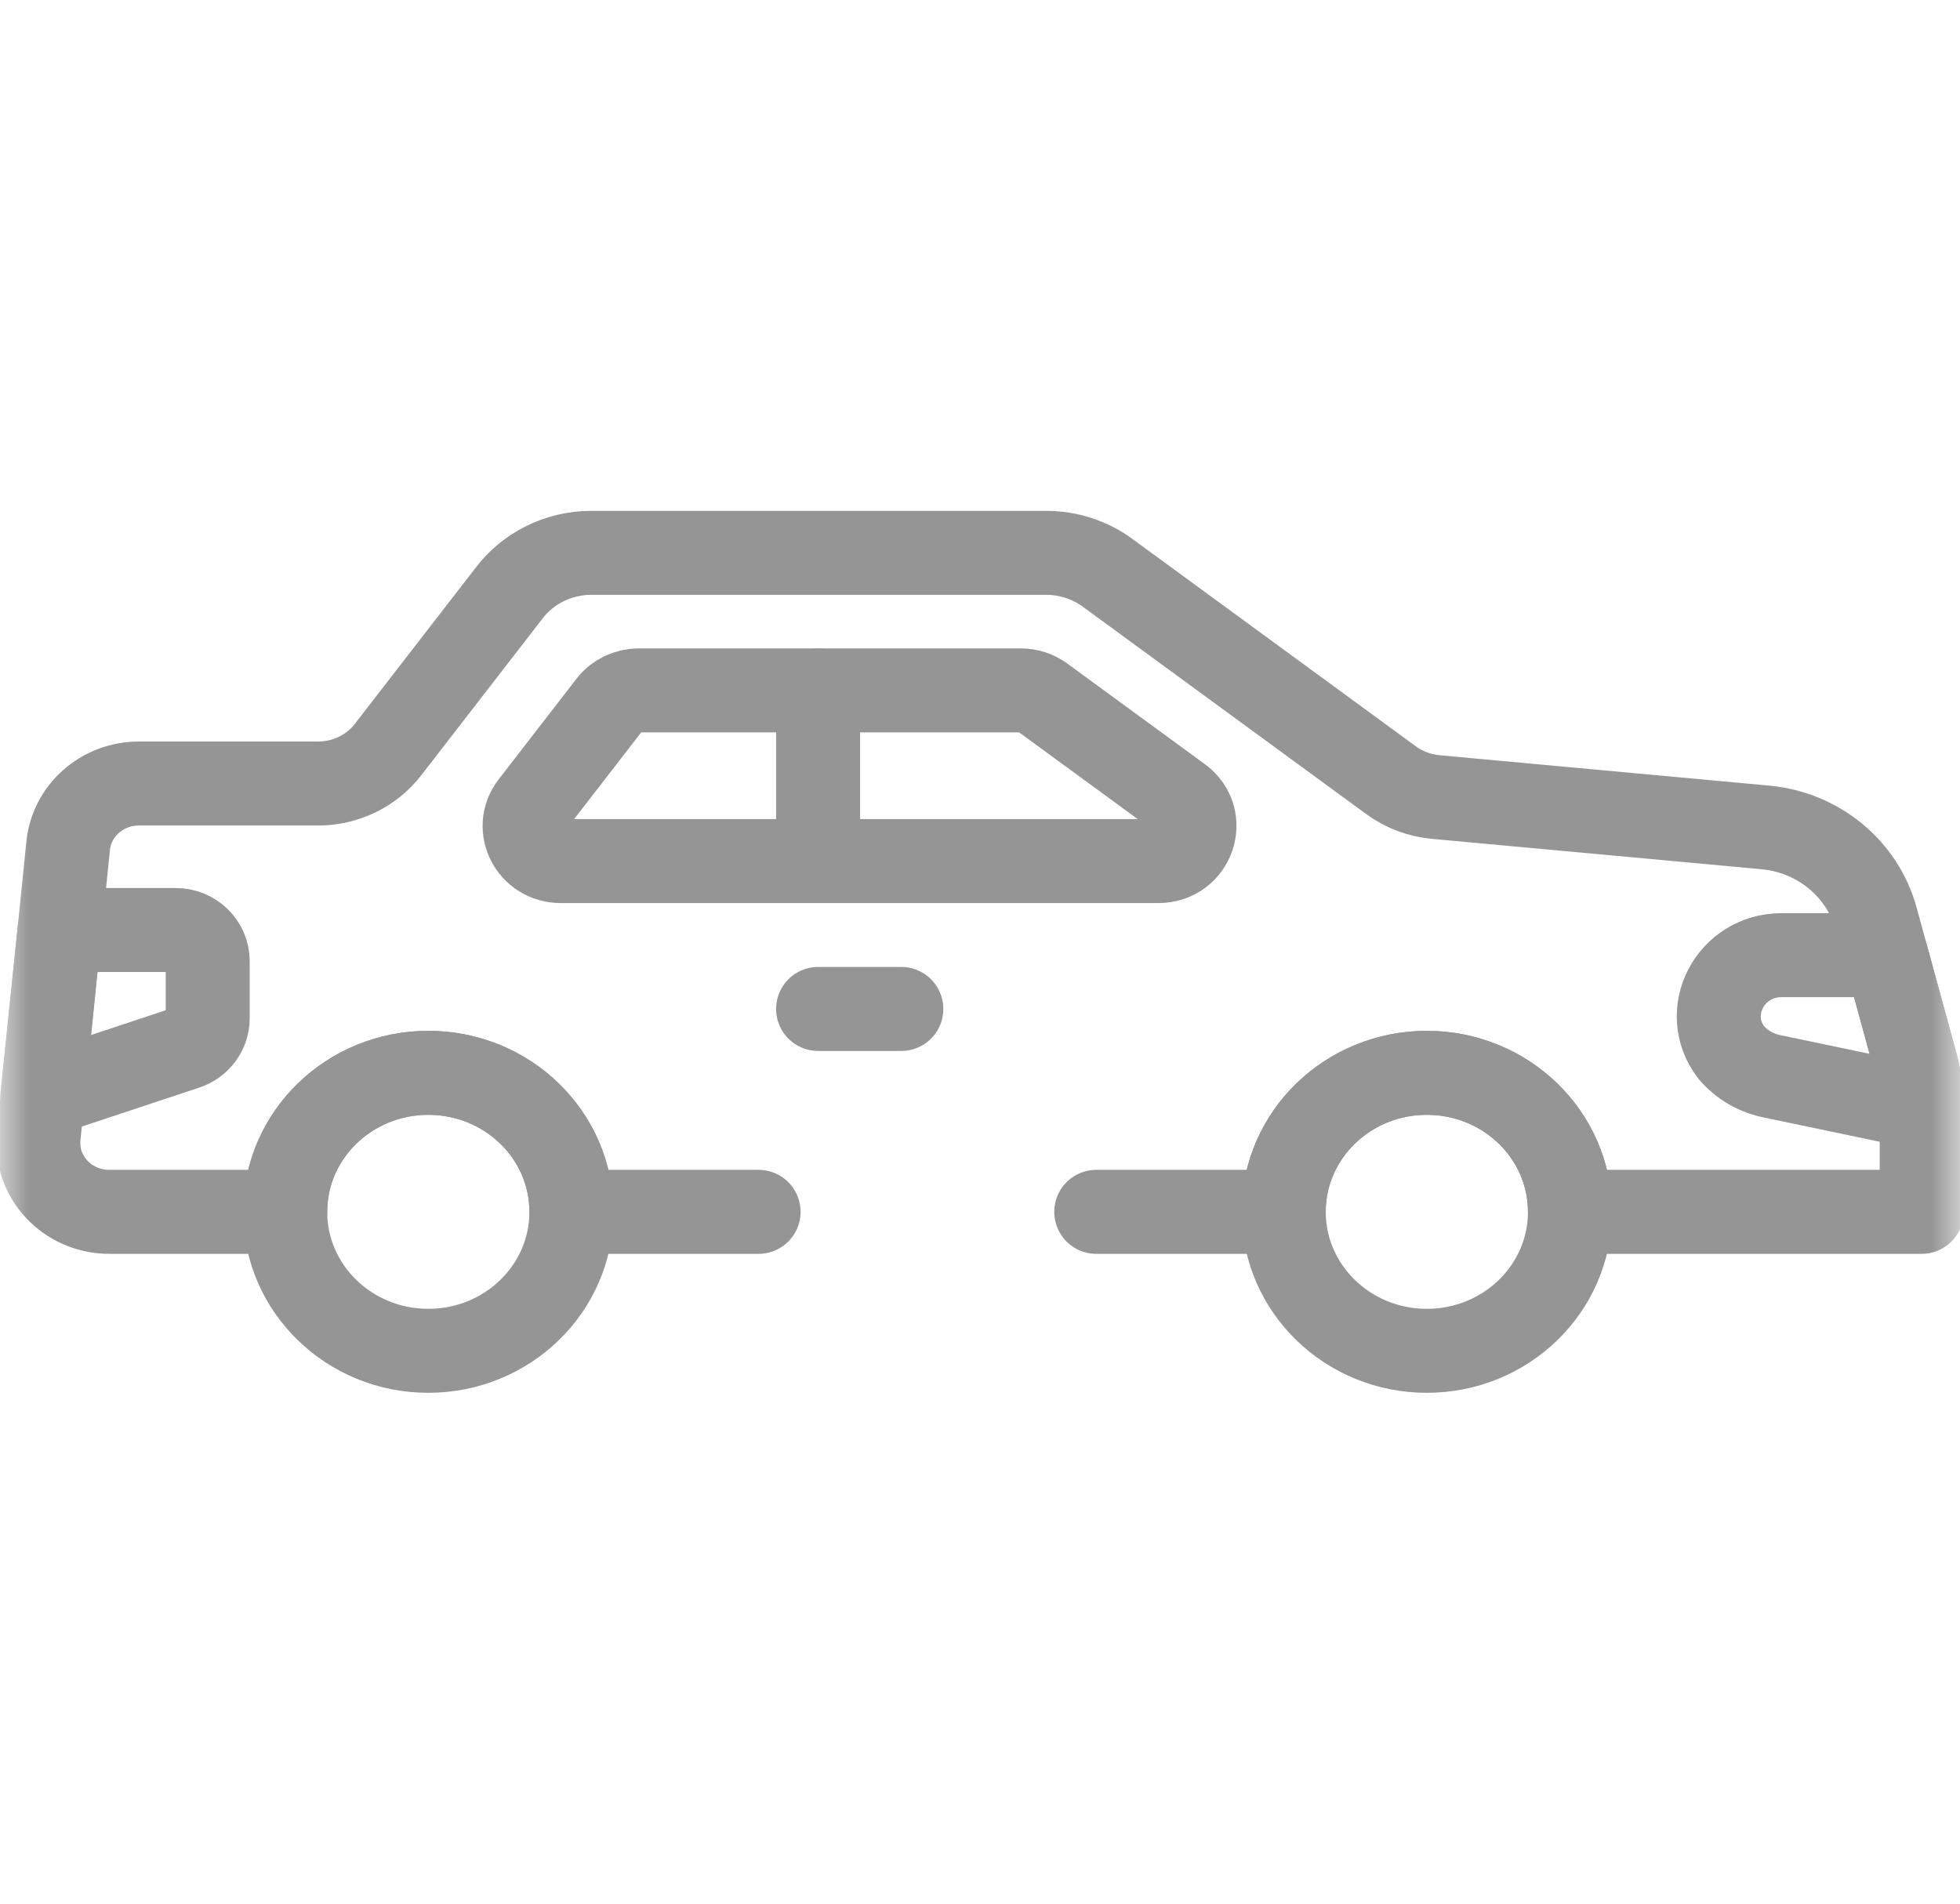 <svg width="35" height="34" viewBox="0 0 35 34" fill="none" xmlns="http://www.w3.org/2000/svg">
<mask id="mask0_252_9486" style="mask-type:luminance" maskUnits="userSpaceOnUse" x="0" y="0" width="35" height="34">
<path d="M0 3.8147e-06H35V34H0V3.8147e-06Z" fill="white"/>
</mask>
<g mask="url(#mask0_252_9486)">
<path d="M10.204 21.643C10.204 23.015 9.06 24.126 7.648 24.126C6.237 24.126 5.093 23.015 5.093 21.643C5.093 20.272 6.237 19.161 7.648 19.161C9.06 19.161 10.204 20.272 10.204 21.643Z" stroke="#959595" stroke-width="1.5" stroke-miterlimit="10" stroke-linecap="round" stroke-linejoin="round"/>
<path d="M28.035 21.643C28.035 23.015 26.891 24.126 25.479 24.126C24.068 24.126 22.924 23.015 22.924 21.643C22.924 20.272 24.068 19.161 25.479 19.161C26.891 19.161 28.035 20.272 28.035 21.643Z" stroke="#959595" stroke-width="1.5" stroke-miterlimit="10" stroke-linecap="round" stroke-linejoin="round"/>
<path d="M19.576 21.644H22.923C22.923 20.272 24.068 19.161 25.479 19.161C26.89 19.161 28.035 20.272 28.035 21.644H34.316V19.783C34.316 19.517 34.281 19.253 34.21 18.997L33.68 17.059L33.501 16.405C33.257 15.514 32.468 14.865 31.524 14.778L25.635 14.235C25.347 14.208 25.073 14.105 24.842 13.936L19.779 10.231C19.463 9.999 19.077 9.874 18.681 9.874H10.559C9.975 9.874 9.427 10.145 9.083 10.604L6.929 13.388C6.634 13.77 6.171 13.994 5.68 13.994H2.48C1.823 13.994 1.275 14.48 1.216 15.116L0.689 20.302C0.622 21.023 1.206 21.644 1.951 21.644H5.093C5.093 20.272 6.237 19.161 7.649 19.161C9.059 19.161 10.204 20.272 10.204 21.644H13.546" stroke="#959595" stroke-width="1.5" stroke-miterlimit="10" stroke-linecap="round" stroke-linejoin="round"/>
<path d="M21.072 14.253L18.617 12.457C18.505 12.375 18.369 12.331 18.229 12.331H11.403C11.201 12.331 11.01 12.423 10.888 12.581L9.499 14.377C9.179 14.79 9.482 15.379 10.014 15.379H20.685C21.303 15.379 21.566 14.615 21.072 14.253Z" stroke="#959595" stroke-width="1.5" stroke-miterlimit="10" stroke-linecap="round" stroke-linejoin="round"/>
<path d="M1.064 16.61H3.137C3.453 16.61 3.709 16.859 3.709 17.166V18.187C3.709 18.424 3.554 18.636 3.322 18.713L0.757 19.564L1.064 16.61Z" stroke="#959595" stroke-width="1.5" stroke-miterlimit="10" stroke-linecap="round" stroke-linejoin="round"/>
<path d="M34.317 19.783L31.681 19.231C31.372 19.174 31.116 19.029 30.913 18.796C30.367 18.077 30.896 17.059 31.817 17.059H33.68L34.211 18.997C34.281 19.253 34.317 19.518 34.317 19.783Z" stroke="#959595" stroke-width="1.5" stroke-miterlimit="10" stroke-linecap="round" stroke-linejoin="round"/>
<path d="M14.609 12.331V15.19" stroke="#959595" stroke-width="1.5" stroke-miterlimit="10" stroke-linecap="round" stroke-linejoin="round"/>
<path d="M14.609 18.02H16.095" stroke="#959595" stroke-width="1.5" stroke-miterlimit="10" stroke-linecap="round" stroke-linejoin="round"/>
</g>
</svg>

